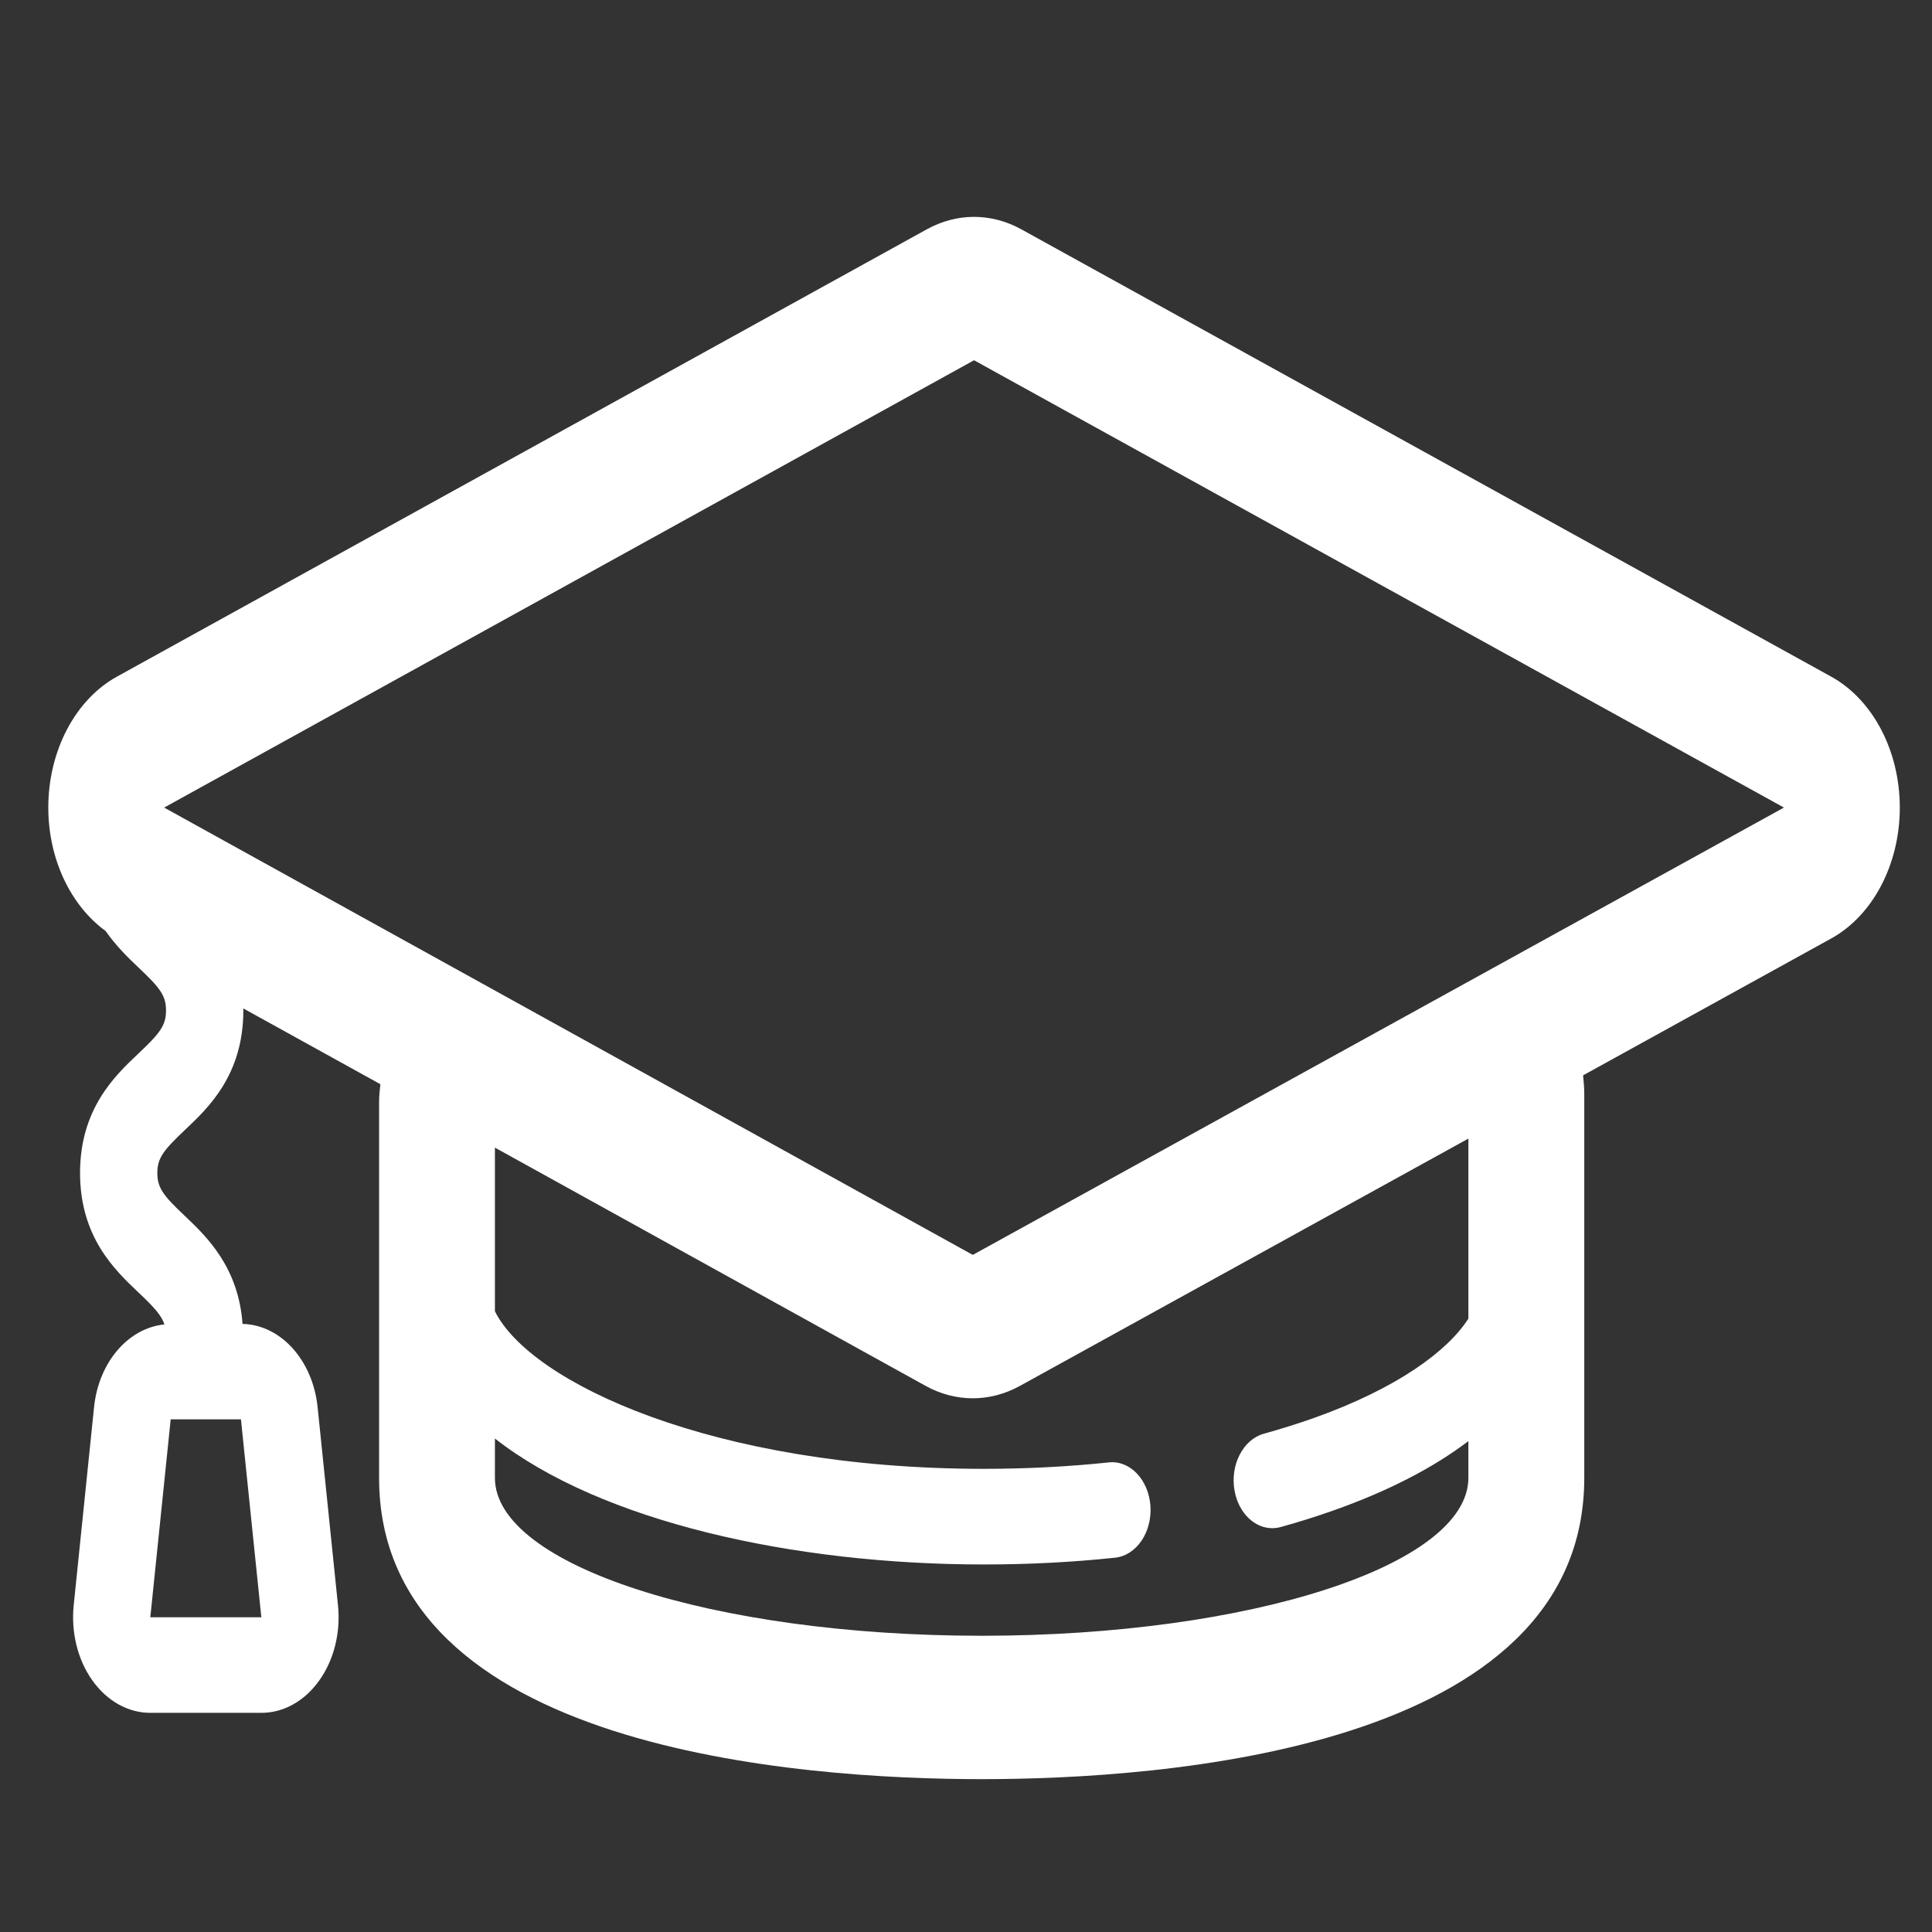 <?xml version="1.0" encoding="utf-8"?>
<!-- Generator: Adobe Illustrator 16.0.0, SVG Export Plug-In . SVG Version: 6.00 Build 0)  -->
<!DOCTYPE svg PUBLIC "-//W3C//DTD SVG 1.1//EN" "http://www.w3.org/Graphics/SVG/1.1/DTD/svg11.dtd">
<svg version="1.1" id="图层_1" xmlns="http://www.w3.org/2000/svg" xmlns:xlink="http://www.w3.org/1999/xlink" x="0px" y="0px"
	 width="60px" height="60px" viewBox="0 0 60 60" enable-background="new 0 0 60 60" xml:space="preserve">
<rect x="0" y="0" width="60" height="60" fill="#333333" stroke="none"/>
<path fill="#FFFFFF" d="M56.868,21.013L31.717,7.121c-0.467-0.257-0.968-0.386-1.467-0.386s-1,0.129-1.466,0.386L3.632,21.013
	C2.335,21.729,1.5,23.322,1.5,25.079c0,1.59,0.688,3.041,1.779,3.833c0.33,0.472,0.705,0.835,1.013,1.127
	c0.681,0.642,0.864,0.882,0.864,1.343c0,0.461-0.183,0.701-0.864,1.343c-0.718,0.68-1.806,1.706-1.806,3.703
	c0,1.995,1.088,3.022,1.806,3.703c0.493,0.466,0.723,0.719,0.814,1c-1.12,0.113-2.041,1.169-2.185,2.57L2.289,49.85
	c-0.087,0.845,0.123,1.696,0.579,2.336c0.455,0.642,1.111,1.008,1.801,1.008h3.449c0.689,0,1.344-0.366,1.799-1.008
	c0.456-0.64,0.667-1.49,0.579-2.336l-0.632-6.147c-0.15-1.462-1.145-2.559-2.332-2.588c-0.125-1.755-1.109-2.707-1.782-3.344
	c-0.68-0.641-0.864-0.881-0.864-1.342c0-0.462,0.185-0.701,0.863-1.343c0.721-0.68,1.808-1.707,1.808-3.703
	c0-0.024-0.004-0.044-0.004-0.067l4.26,2.355c-0.02,0.184-0.04,0.366-0.04,0.553v11.672c0,8.446,13.087,9.357,18.715,9.357
	c5.626,0,18.713-0.911,18.713-9.357V33.997c0-0.203-0.016-0.403-0.037-0.601l7.703-4.249C58.164,28.433,59,26.839,59,25.082
	C59,23.323,58.165,21.729,56.868,21.013z M4.668,50.225l0.633-6.146h2.182l0.633,6.146H4.668z M45.602,40.951
	c-0.636,0.995-2.196,2.166-4.837,3.1c-0.476,0.167-0.985,0.327-1.517,0.475c-0.646,0.181-1.053,0.975-0.907,1.773
	c0.126,0.691,0.621,1.16,1.169,1.16c0.087,0,0.177-0.012,0.265-0.036c0.575-0.159,1.13-0.334,1.649-0.519
	c1.688-0.597,3.088-1.321,4.178-2.149v1.141c0,2.709-6.769,4.904-15.115,4.904c-8.35,0-15.117-2.195-15.117-4.904v-1.222
	c3.293,2.581,9.263,3.912,15.187,3.912c1.383,0,2.754-0.07,4.077-0.211c0.66-0.071,1.149-0.789,1.094-1.607
	c-0.057-0.815-0.638-1.427-1.299-1.351c-1.255,0.132-2.557,0.199-3.872,0.199c-8.415,0-14.096-2.684-15.187-4.895V35.64
	l13.373,7.398c0.467,0.259,0.968,0.387,1.468,0.387c0.499,0,0.998-0.128,1.464-0.385l13.927-7.68V40.951z M30.211,38.972
	L5.098,25.08L30.25,11.188L55.402,25.08L30.211,38.972z"/>
</svg>
